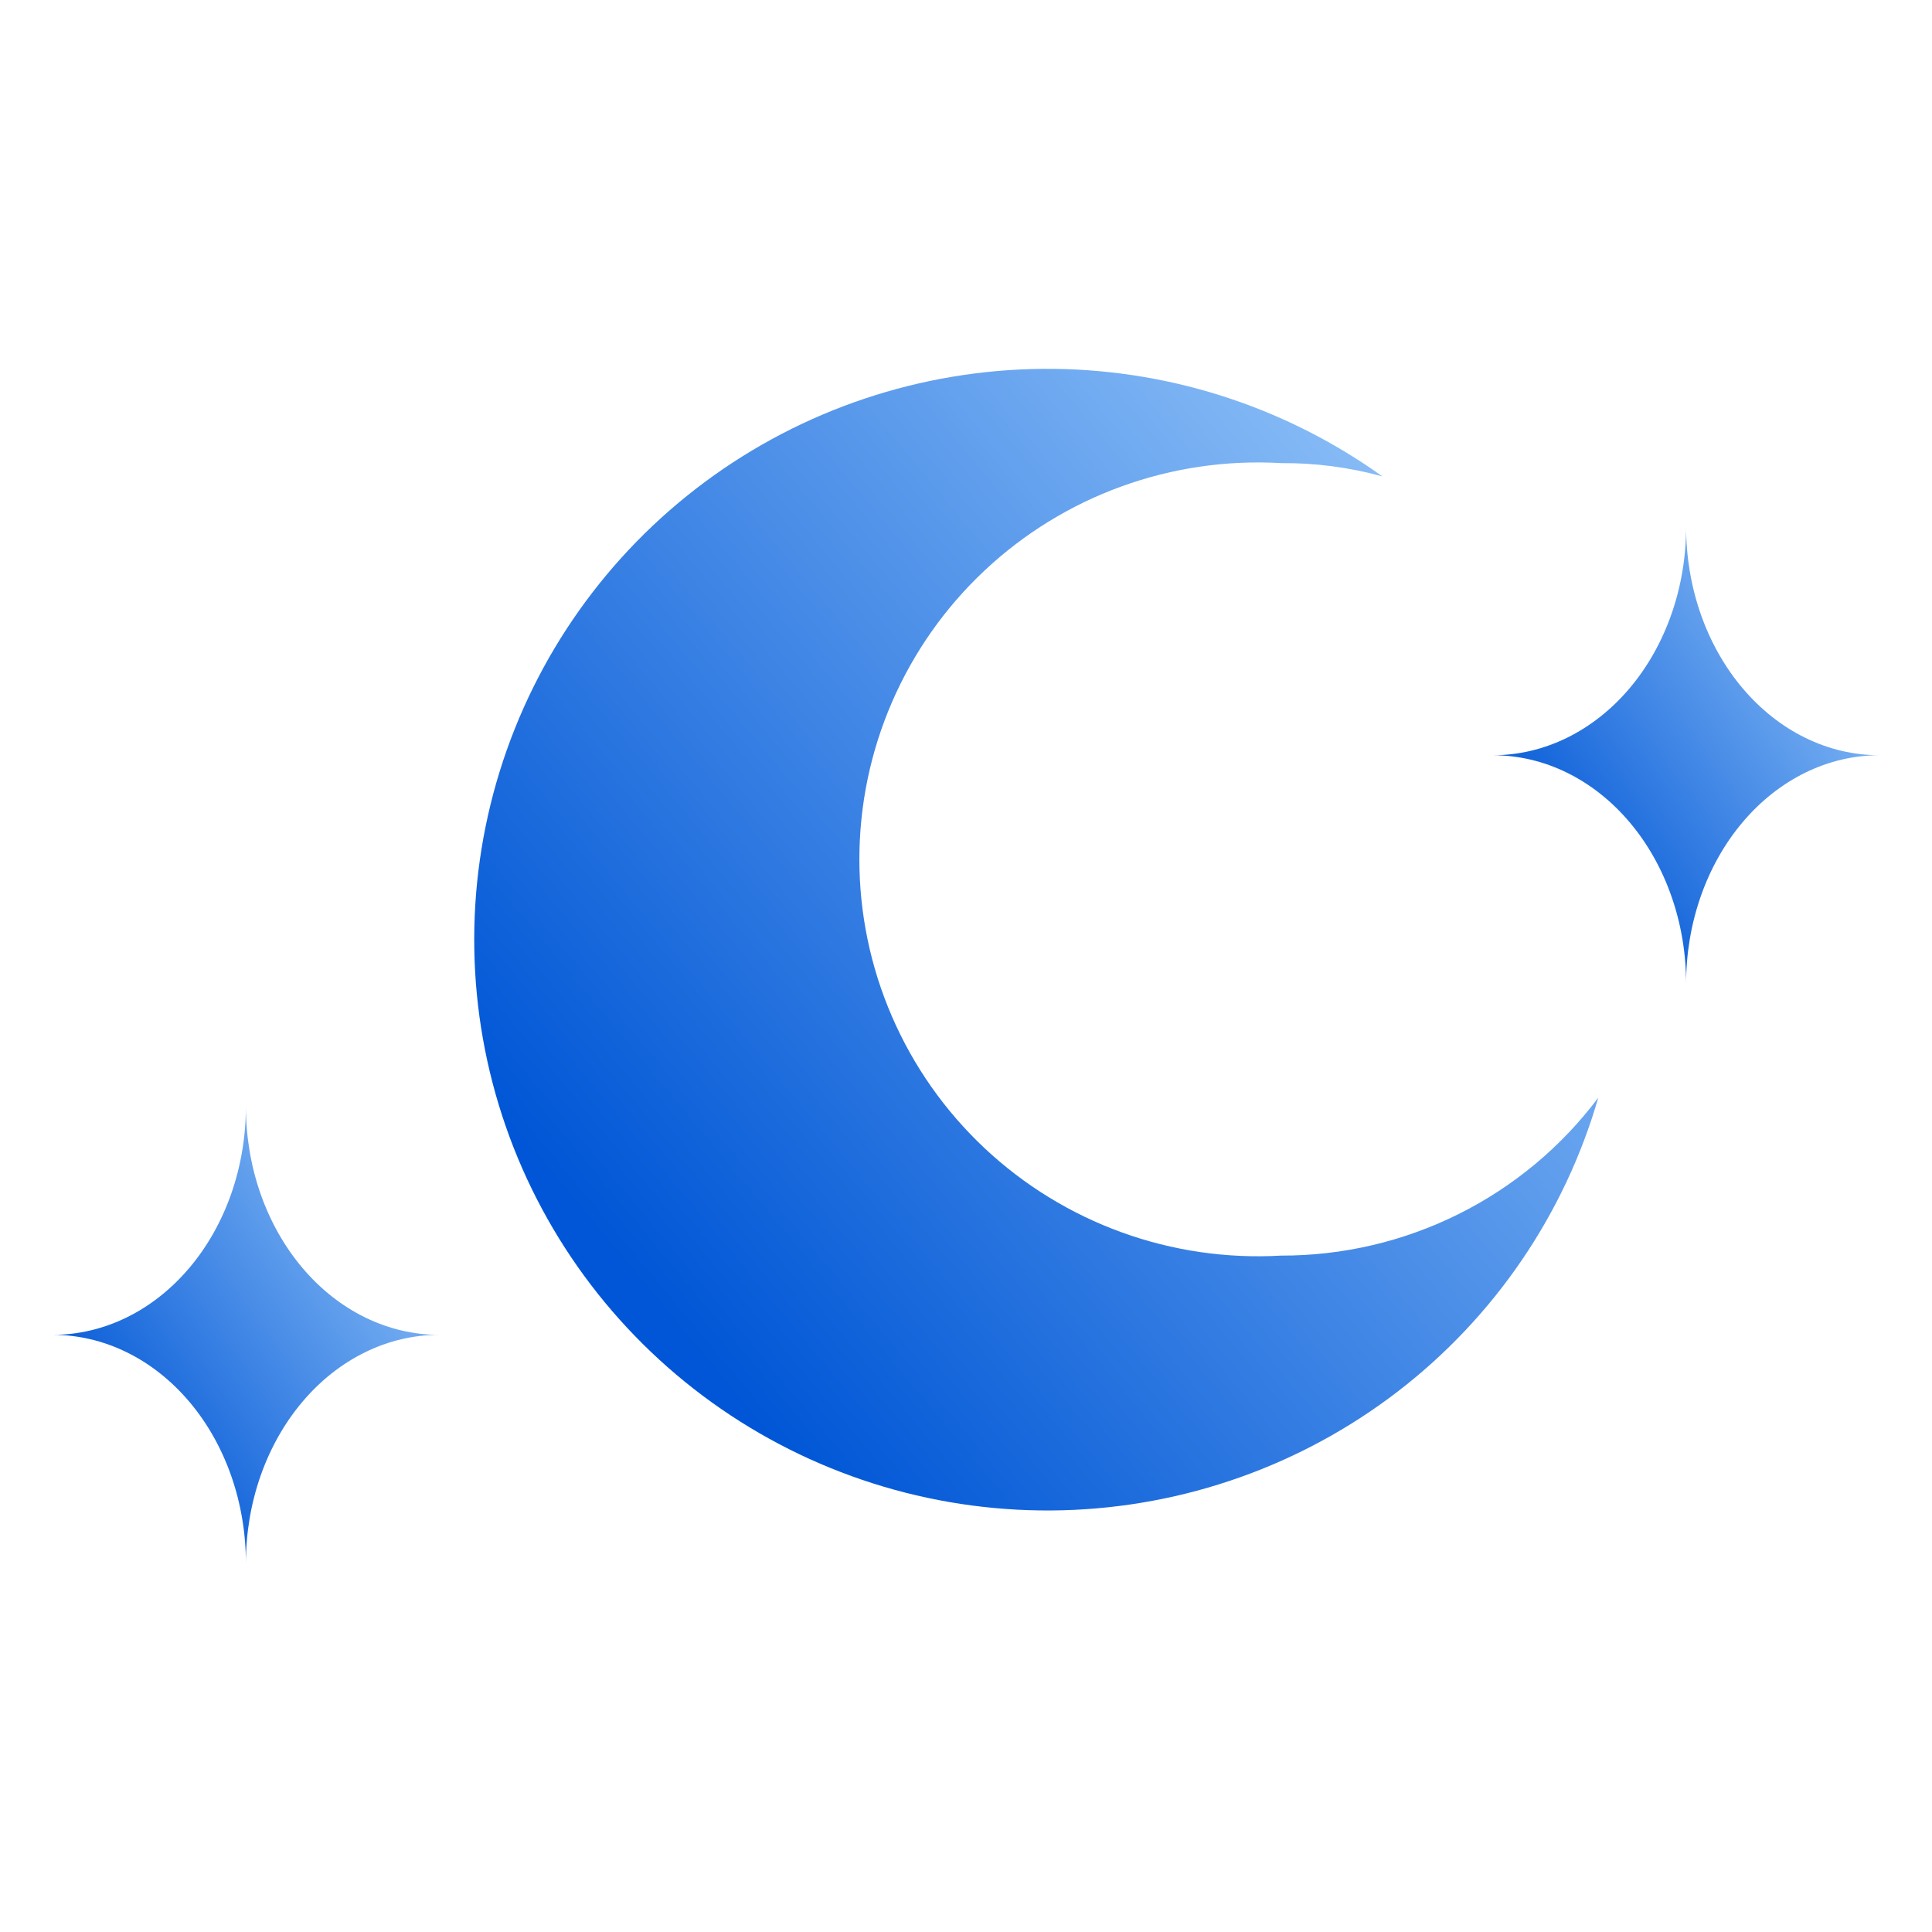 <svg viewBox="0 0 110 110" fill="none" xmlns="http://www.w3.org/2000/svg">
<path d="M72.936 71.489C69.85 71.667 66.76 71.215 63.856 70.162C60.952 69.108 58.295 67.475 56.047 65.363C53.799 63.251 52.009 60.703 50.785 57.877C49.561 55.051 48.929 52.006 48.929 48.928C48.929 45.85 49.561 42.805 50.785 39.979C52.009 37.153 53.799 34.605 56.047 32.493C58.295 30.38 60.952 28.747 63.856 27.694C66.76 26.64 69.85 26.189 72.936 26.367C74.884 26.352 76.826 26.607 78.704 27.123C73.077 23.089 66.306 20.945 59.373 21.001C52.44 21.057 45.705 23.31 40.145 27.433C34.584 31.557 30.486 37.337 28.446 43.935C26.405 50.533 26.528 57.607 28.796 64.131C31.063 70.655 35.359 76.291 41.059 80.221C46.76 84.151 53.569 86.171 60.499 85.989C67.43 85.806 74.123 83.431 79.607 79.207C85.091 74.983 89.081 69.129 91 62.495C88.903 65.294 86.177 67.565 83.04 69.127C79.903 70.689 76.443 71.498 72.936 71.489Z" fill="url(#paint0_linear_1_772)"/>
<path d="M96 56C96 52.552 94.841 49.246 92.778 46.808C90.715 44.37 87.917 43 85 43C87.917 43 90.715 41.63 92.778 39.192C94.841 36.754 96 33.448 96 30C96 31.707 96.284 33.398 96.837 34.975C97.39 36.552 98.2 37.985 99.222 39.192C100.243 40.4 101.456 41.357 102.79 42.01C104.125 42.664 105.555 43 107 43C105.555 43 104.125 43.336 102.79 43.99C101.456 44.643 100.243 45.6 99.222 46.808C98.2 48.015 97.39 49.448 96.837 51.025C96.284 52.602 96 54.293 96 56Z" fill="url(#paint1_linear_1_772)"/>
<path d="M14 89C14 85.552 12.841 82.246 10.778 79.808C8.715 77.37 5.917 76 3 76C5.917 76 8.715 74.63 10.778 72.192C12.841 69.754 14 66.448 14 63C14 64.707 14.284 66.398 14.837 67.975C15.39 69.552 16.2 70.985 17.222 72.192C18.243 73.4 19.456 74.357 20.791 75.01C22.125 75.664 23.555 76 25 76C23.555 76 22.125 76.336 20.791 76.99C19.456 77.643 18.243 78.6 17.222 79.808C16.2 81.015 15.39 82.448 14.837 84.025C14.284 85.602 14 87.293 14 89Z" fill="url(#paint2_linear_1_772)"/>
<defs>
<linearGradient id="paint0_linear_1_772" x1="36.136" y1="72.845" x2="97.702" y2="21.681" gradientUnits="userSpaceOnUse">
<stop stop-color="#0056D6"/>
<stop offset="1" stop-color="#ADD8FF"/>
</linearGradient>
<linearGradient id="paint1_linear_1_772" x1="88.141" y1="50.738" x2="111.835" y2="33.816" gradientUnits="userSpaceOnUse">
<stop stop-color="#0056D6"/>
<stop offset="1" stop-color="#ADD8FF"/>
</linearGradient>
<linearGradient id="paint2_linear_1_772" x1="6.141" y1="83.738" x2="29.835" y2="66.816" gradientUnits="userSpaceOnUse">
<stop stop-color="#0056D6"/>
<stop offset="1" stop-color="#ADD8FF"/>
</linearGradient>
</defs>
</svg>
